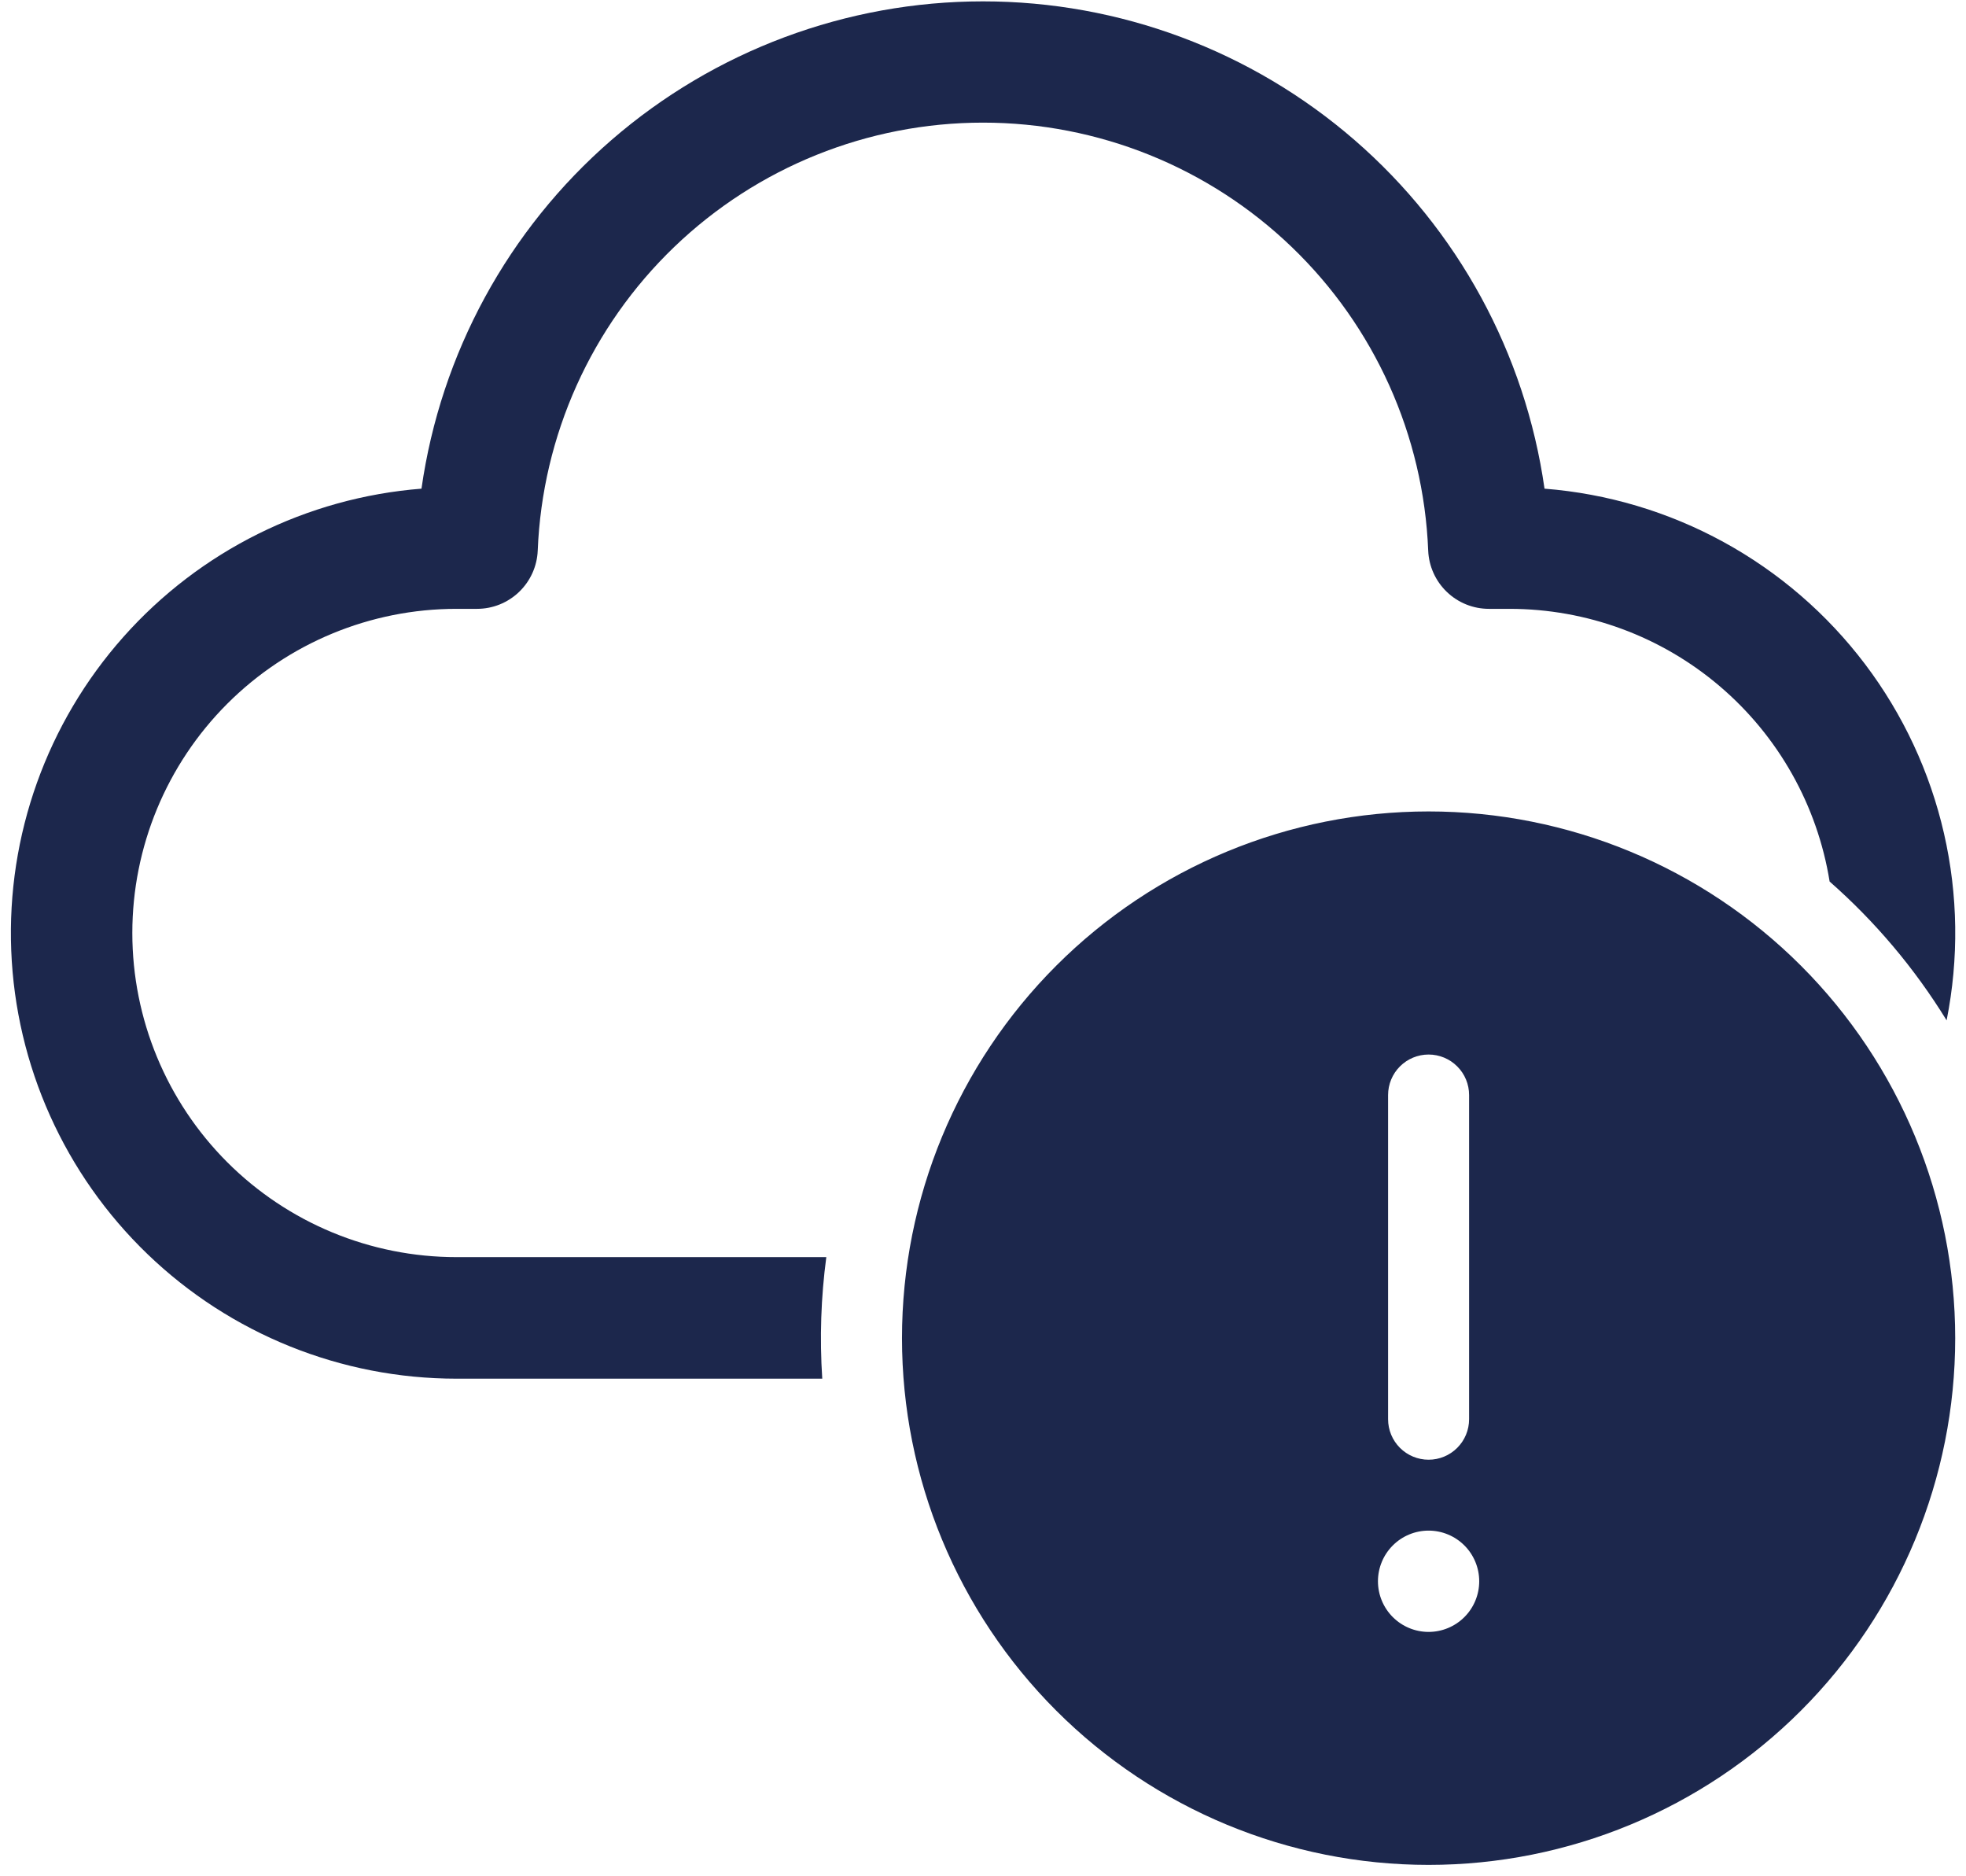 <svg width="130" height="124" viewBox="0 0 130 124" fill="none" xmlns="http://www.w3.org/2000/svg">
<path d="M65 8.107C57.389 8.107 50.074 11.051 44.585 16.324C39.097 21.596 35.862 28.788 35.557 36.393C35.516 37.43 35.074 38.411 34.325 39.13C33.576 39.85 32.578 40.251 31.539 40.25H30.179C24.495 40.25 19.045 42.508 15.026 46.526C11.008 50.545 8.75 55.995 8.75 61.678C8.75 67.362 11.008 72.812 15.026 76.831C19.045 80.849 24.495 83.107 30.179 83.107H54.639C54.284 85.77 54.194 88.462 54.371 91.143H30.179C22.565 91.141 15.248 88.193 9.761 82.915C4.273 77.638 1.041 70.441 0.743 62.834C0.444 55.226 3.102 47.799 8.159 42.107C13.216 36.416 20.28 32.903 27.87 32.305C29.143 23.365 33.6 15.185 40.421 9.267C47.242 3.349 55.969 0.09 65 0.09C74.031 0.09 82.758 3.349 89.579 9.267C96.4 15.185 100.857 23.365 102.13 32.305C106.282 32.631 110.317 33.833 113.97 35.833C117.623 37.832 120.811 40.583 123.324 43.904C125.836 47.225 127.616 51.041 128.545 55.1C129.475 59.16 129.534 63.37 128.718 67.454C126.611 64.026 124.004 60.933 120.982 58.277C120.172 53.248 117.598 48.671 113.72 45.368C109.843 42.064 104.915 40.25 99.821 40.25H98.455C97.417 40.251 96.419 39.85 95.67 39.13C94.921 38.411 94.479 37.43 94.438 36.393C94.133 28.789 90.899 21.598 85.411 16.326C79.924 11.053 72.61 8.108 65 8.107ZM129.286 88.464C129.286 97.699 125.617 106.556 119.087 113.087C112.556 119.617 103.7 123.286 94.464 123.286C85.229 123.286 76.372 119.617 69.842 113.087C63.312 106.556 59.643 97.699 59.643 88.464C59.643 79.229 63.312 70.372 69.842 63.842C76.372 57.312 85.229 53.643 94.464 53.643C103.7 53.643 112.556 57.312 119.087 63.842C125.617 70.372 129.286 79.229 129.286 88.464ZM94.464 69.714C93.754 69.714 93.073 69.996 92.57 70.499C92.068 71.001 91.786 71.682 91.786 72.393V93.821C91.786 94.532 92.068 95.213 92.57 95.715C93.073 96.218 93.754 96.5 94.464 96.5C95.175 96.5 95.856 96.218 96.358 95.715C96.861 95.213 97.143 94.532 97.143 93.821V72.393C97.143 71.682 96.861 71.001 96.358 70.499C95.856 69.996 95.175 69.714 94.464 69.714ZM94.464 107.884C95.352 107.884 96.204 107.531 96.832 106.903C97.46 106.275 97.812 105.424 97.812 104.536C97.812 103.648 97.46 102.796 96.832 102.168C96.204 101.54 95.352 101.187 94.464 101.187C93.576 101.187 92.725 101.54 92.097 102.168C91.469 102.796 91.116 103.648 91.116 104.536C91.116 105.424 91.469 106.275 92.097 106.903C92.725 107.531 93.576 107.884 94.464 107.884Z" fill="#1C274C"/>
</svg>

